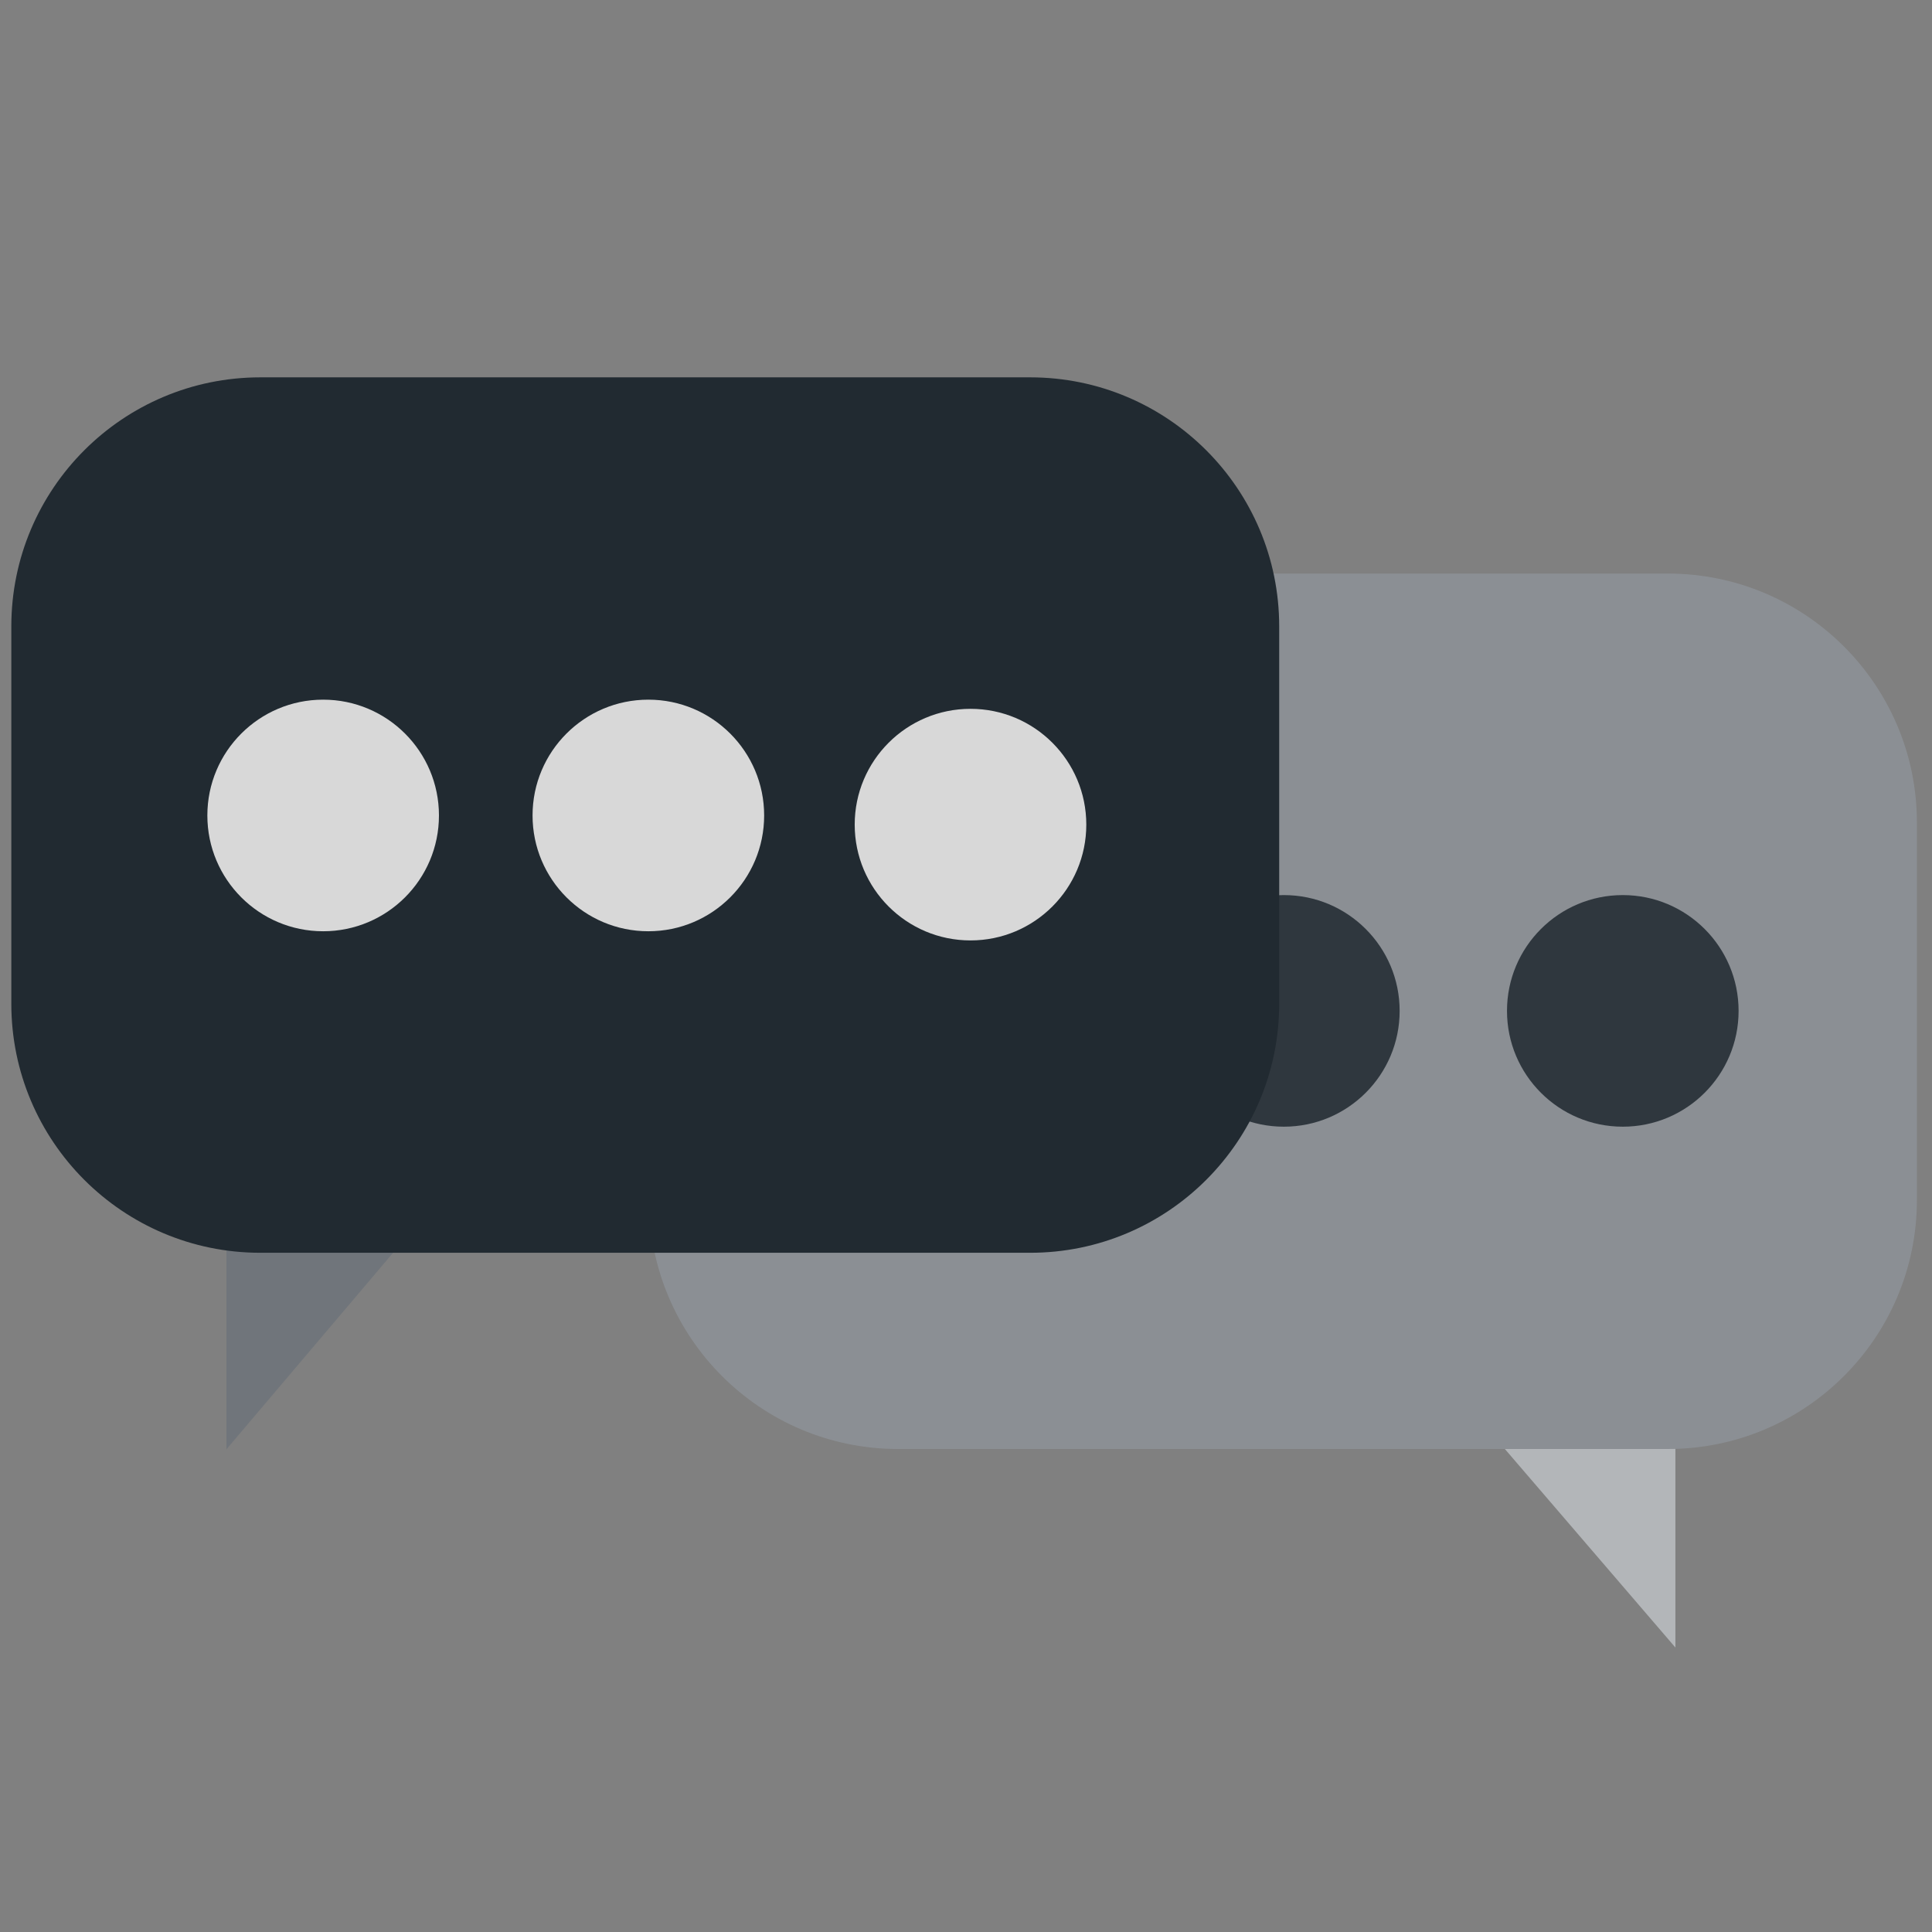 <?xml version="1.0" ?><!DOCTYPE svg  PUBLIC '-//W3C//DTD SVG 1.1//EN'  'http://www.w3.org/Graphics/SVG/1.1/DTD/svg11.dtd'><svg enable-background="new 0 0 512 512" height="512px" id="Layer_1" version="1.1" viewBox="0 0 512 512" width="512px" xml:space="preserve" xmlns="http://www.w3.org/2000/svg" xmlns:xlink="http://www.w3.org/1999/xlink"><rect x="0" y="0" width="512" height="512" fill="#808080" stroke="none"/><g><polygon fill="#B3B6B9" points="391.935,376 444,436.612 444,376   "/><polygon fill="#70757B" points="111.805,323 60,384.088 60,323   "/><path d="M508,317.998C508,354.45,478.45,384,441.998,384H238.002C201.55,384,172,354.45,172,317.998v-99.996    C172,181.55,201.55,152,238.002,152h203.996C478.45,152,508,181.55,508,218.002V317.998z" fill="#8B8F94"/><circle cx="212.686" cy="267.896" fill="#F1F0EF" r="30.687"/><circle cx="297.249" cy="267.896" fill="#F1F0EF" r="30.687"/><circle cx="430.058" cy="267.896" fill="#2F373E" r="30.688"/><circle cx="340.233" cy="267.896" fill="#2F373E" r="30.688"/><path d="M339,265.999C339,302.45,309.449,332,272.997,332H69.003C32.55,332,3,302.45,3,265.999v-99.998    C3,129.55,32.55,100,69.003,100h203.994C309.449,100,339,129.55,339,166.001V265.999z" fill="#212A31"/><circle cx="85.639" cy="216.106" fill="#D8D8D8" r="30.688"/><circle cx="171.82" cy="216.106" fill="#D8D8D8" r="30.688"/><circle cx="257.193" cy="218.534" fill="#D8D8D8" r="30.688"/></g></svg>